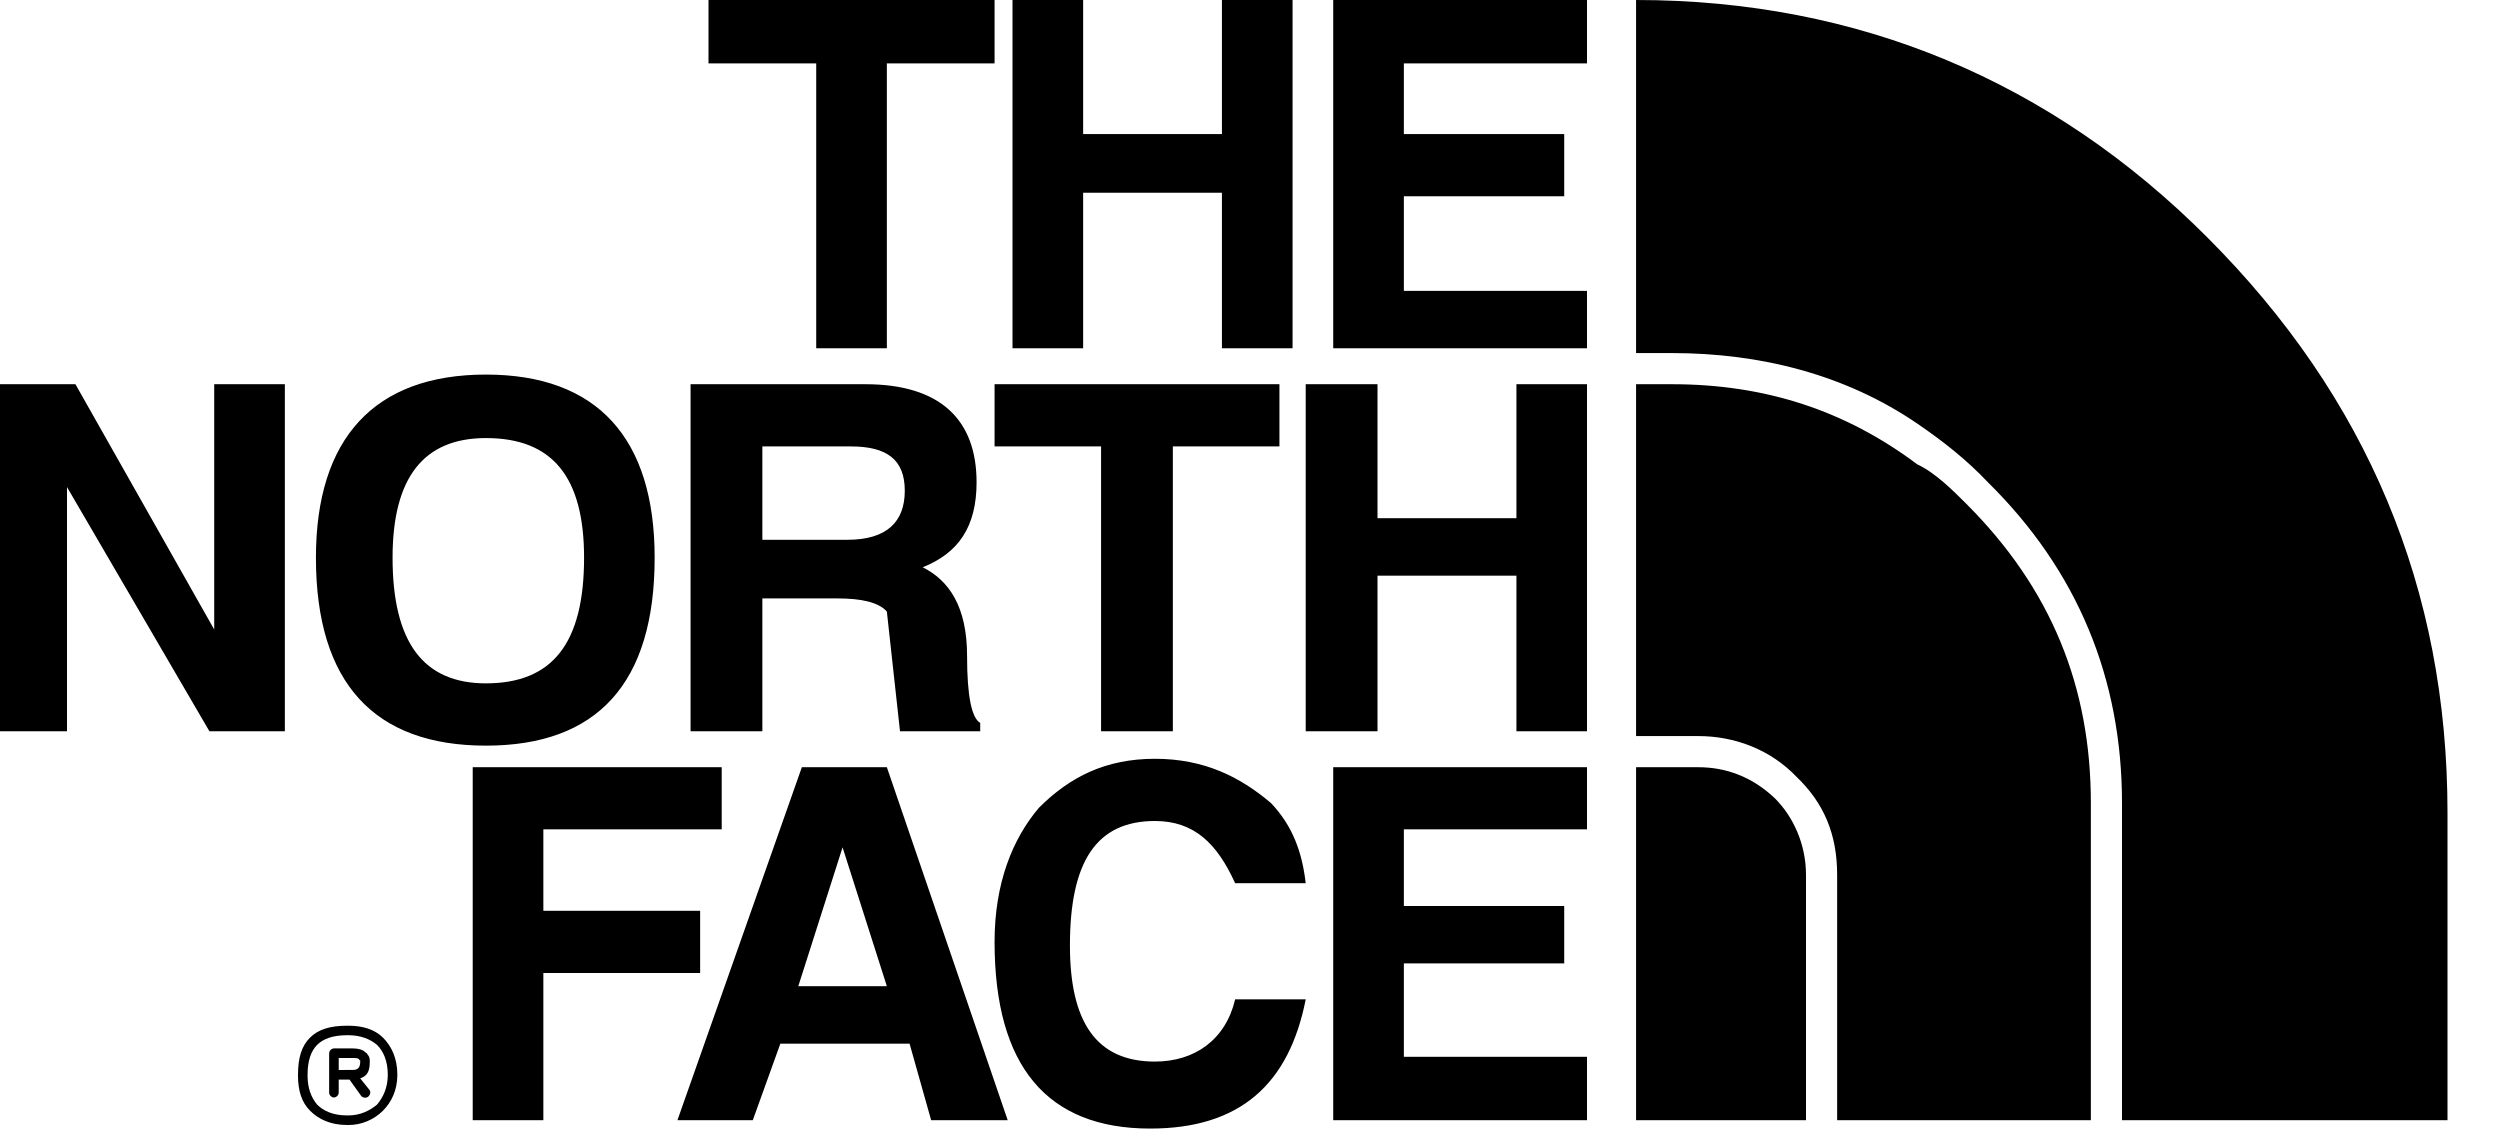 <svg width="35" height="16" viewBox="0 0 35 16" fill="none" xmlns="http://www.w3.org/2000/svg">
<path fill-rule="evenodd" clip-rule="evenodd" d="M22.218 0.888V0H18.665V4.876H22.218V4.072H19.654V2.748H21.899V1.877H19.654V0.888H22.218ZM21.23 5.379V7.255H19.285V5.379H18.28V10.238H19.285V8.059H21.23V10.238H22.218V5.379H21.23ZM22.218 11.611V10.741H18.665V15.683H22.218V14.795H19.654V13.488H21.899V12.684H19.654V11.611H22.218ZM18.096 0H17.107V1.877H15.164V0H14.175V4.876H15.164V2.698H17.107V4.876H18.096V0ZM9.919 0V0.888H11.427V4.876H12.416V0.888H13.924V0H9.919ZM6.803 5.244C5.244 5.244 4.423 6.133 4.423 7.808C4.423 9.567 5.244 10.439 6.803 10.439C8.361 10.439 9.165 9.567 9.165 7.808C9.165 6.133 8.361 5.244 6.803 5.244ZM5.496 7.808C5.496 6.685 5.931 6.133 6.803 6.133C7.741 6.133 8.177 6.685 8.177 7.808C8.177 8.998 7.741 9.567 6.803 9.567C5.931 9.567 5.496 8.998 5.496 7.808ZM2.999 5.379V8.813L1.056 5.379H0V10.238H0.938V6.819L2.932 10.238H3.988V5.379H2.999ZM7.607 12.751V11.611H10.104V10.741H6.618V15.683H7.607V13.622H9.802V12.751H7.607ZM17.912 6.25V5.379H13.924V6.25H15.415V10.238H16.42V6.25H17.912ZM11.729 8.378C12.047 8.378 12.299 8.428 12.416 8.562L12.6 10.238H13.723V10.121C13.605 10.053 13.539 9.752 13.539 9.182C13.539 8.495 13.287 8.126 12.918 7.942C13.421 7.741 13.672 7.372 13.672 6.752C13.672 5.881 13.17 5.379 12.114 5.379H9.668V10.238H10.673V8.378H11.729ZM10.673 7.557V6.25H11.913C12.416 6.25 12.667 6.434 12.667 6.87C12.667 7.305 12.416 7.557 11.863 7.557H10.673ZM12.416 10.741H11.226L9.484 15.683H10.539L10.925 14.611H12.734L13.036 15.683H14.108L12.416 10.741ZM11.796 11.863L12.416 13.807H11.176L11.796 11.863ZM17.292 12.365H18.28C18.23 11.93 18.096 11.561 17.794 11.243C17.359 10.874 16.856 10.623 16.169 10.623C15.482 10.623 14.979 10.874 14.544 11.31C14.175 11.745 13.924 12.365 13.924 13.187C13.924 14.929 14.661 15.8 16.102 15.8C17.359 15.8 18.046 15.18 18.28 13.991H17.292C17.158 14.56 16.722 14.862 16.169 14.862C15.348 14.862 14.979 14.309 14.979 13.237C14.979 12.064 15.348 11.494 16.169 11.494C16.722 11.494 17.041 11.813 17.292 12.365ZM4.876 15.616C5.043 15.616 5.177 15.549 5.278 15.465C5.362 15.365 5.429 15.231 5.429 15.047C5.429 14.845 5.362 14.711 5.278 14.628C5.178 14.544 5.044 14.493 4.876 14.493H4.859C4.658 14.493 4.524 14.544 4.44 14.628C4.357 14.711 4.306 14.845 4.306 15.047V15.063C4.306 15.231 4.356 15.365 4.44 15.465C4.524 15.549 4.658 15.616 4.859 15.616H4.876ZM4.859 15.75C4.625 15.75 4.457 15.667 4.34 15.549C4.222 15.432 4.172 15.264 4.172 15.063V15.047C4.172 14.812 4.222 14.644 4.34 14.527C4.457 14.41 4.625 14.36 4.859 14.36H4.876C5.077 14.36 5.244 14.41 5.362 14.527C5.479 14.645 5.563 14.812 5.563 15.047C5.563 15.264 5.479 15.432 5.362 15.549C5.298 15.613 5.223 15.664 5.139 15.698C5.056 15.733 4.966 15.751 4.876 15.75H4.859ZM4.926 14.979H4.943C5.01 14.979 5.043 14.946 5.043 14.862V14.845C5.043 14.845 5.027 14.845 5.027 14.829C5.01 14.812 4.976 14.812 4.926 14.812H4.742V14.98L4.926 14.979ZM5.043 15.097L5.177 15.264C5.194 15.298 5.177 15.331 5.161 15.348C5.127 15.382 5.077 15.365 5.06 15.348L4.893 15.114H4.742V15.298C4.742 15.331 4.708 15.365 4.675 15.365C4.641 15.365 4.608 15.331 4.608 15.298V14.745C4.608 14.711 4.641 14.678 4.675 14.678H4.943C5.01 14.678 5.077 14.694 5.11 14.728C5.127 14.745 5.144 14.745 5.144 14.762C5.177 14.796 5.177 14.829 5.177 14.862C5.177 14.996 5.144 15.063 5.043 15.097ZM22.905 0C26.022 0 28.719 1.139 30.897 3.318C33.142 5.563 34.265 8.244 34.265 11.377V15.683H29.708V11.243C29.708 9.501 29.088 7.992 27.831 6.752C27.529 6.434 27.211 6.183 26.843 5.931C25.837 5.244 24.648 4.943 23.408 4.943H22.905L22.905 0ZM29.272 15.683H25.72V12.248C25.72 11.679 25.535 11.243 25.15 10.874C24.781 10.489 24.279 10.305 23.776 10.305H22.905V5.379H23.407C24.714 5.379 25.837 5.747 26.842 6.501C27.094 6.618 27.345 6.87 27.529 7.054C28.719 8.244 29.272 9.618 29.272 11.243V15.683ZM25.284 15.683H22.905V10.741H23.776C24.162 10.741 24.53 10.874 24.848 11.176C25.1 11.427 25.284 11.813 25.284 12.248V15.683Z" fill="black"/>
</svg>
